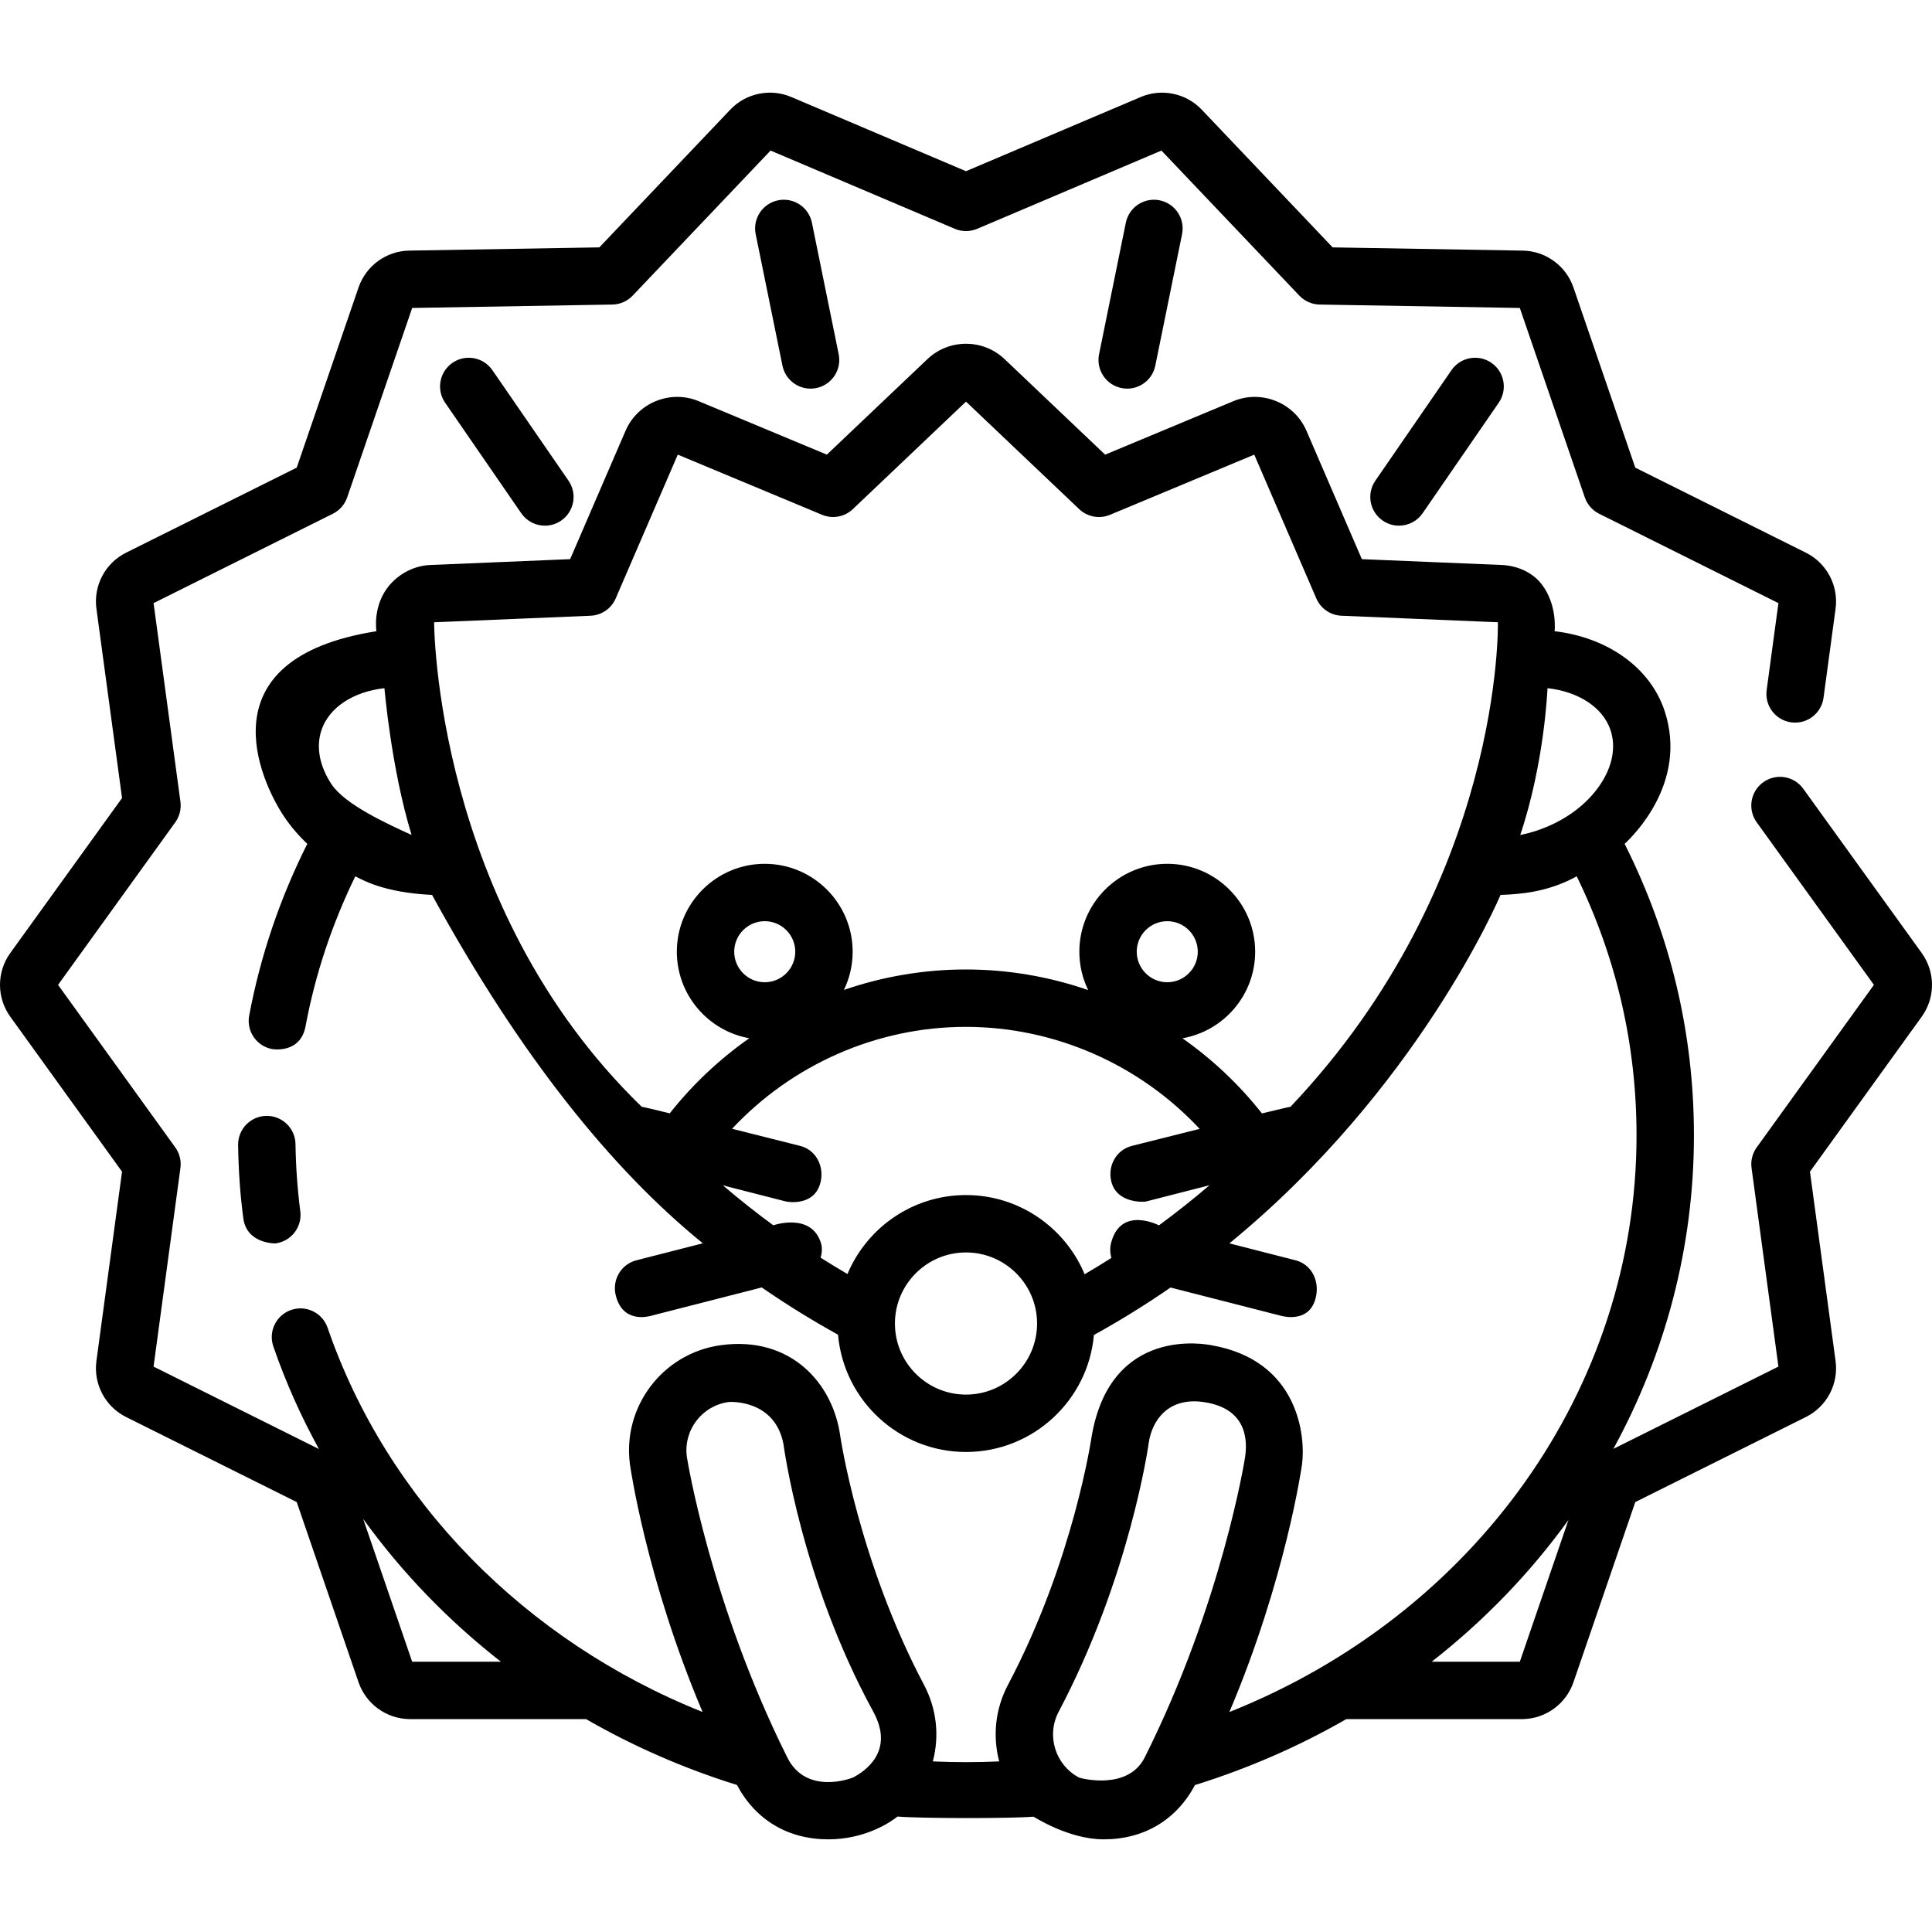 <?xml version="1.0" encoding="iso-8859-1"?>
<!-- Generator: Adobe Illustrator 19.0.0, SVG Export Plug-In . SVG Version: 6.00 Build 0)  -->
<svg version="1.1" id="Layer_1" xmlns="http://www.w3.org/2000/svg" xmlns:xlink="http://www.w3.org/1999/xlink" x="0px" y="0px"
	 viewBox="0 0 512 512" style="enable-background:new 0 0 512 512;" xml:space="preserve">
<g>
	<g>
		<path d="M79.581,320.997c-0.756-5.863-1.183-11.848-1.27-17.787c-0.061-4.161-3.453-7.493-7.601-7.493
			c-0.037,0-0.076,0-0.114,0.001c-4.199,0.062-7.553,3.515-7.492,7.713c0.095,6.514,0.516,13.085,1.393,19.51
			c0.899,6.57,8.186,6.612,8.515,6.57C77.178,328.974,80.119,325.162,79.581,320.997z"/>
	</g>
</g>
<g>
	<g>
		<path d="M509.268,252.549l-31.385-43.521c-2.456-3.407-7.208-4.177-10.615-1.719c-3.406,2.457-4.176,7.208-1.72,10.615
			l31.061,43.073l-31.061,43.072c-1.14,1.581-1.629,3.536-1.368,5.468l7.12,52.625l-43.743,21.807
			c13.741-25.103,21.354-53.431,21.354-83.068c0-27.053-6.189-53.029-18.363-77.264c2.384-2.25,16.73-16.294,10.641-35.082
			c-3.789-11.691-15.245-19.642-29.204-21.277c0,0,0.822-6.91-3.403-12.419c-2.487-3.242-6.546-4.962-10.631-5.133l-37.044-1.544
			l-14.683-34.026c-3.211-7.439-11.906-10.954-19.386-7.836l-33.962,14.166L266.244,95.19c-5.743-5.456-14.743-5.454-20.491,0
			l-26.627,25.292l-33.962-14.163c-7.482-3.123-16.177,0.396-19.384,7.835l-14.689,34.028l-37.047,1.546
			c-4.081,0.171-7.915,2.075-10.628,5.13c-4.818,5.425-3.659,12.424-3.659,12.424c-46.276,7.287-30.452,40.115-24.568,48.972
			c1.765,2.656,3.868,5.125,6.247,7.372c-7.258,14.461-12.436,29.75-15.398,45.506c-0.777,4.126,1.94,8.102,6.067,8.878
			c0.476,0.089,7.538,1.148,8.878-6.068c2.549-13.718,7.011-27.043,13.171-39.706c1.772,0.834,7.231,4.286,20.349,4.929
			c23.38,42.753,47.658,72.747,71.752,92.325l-17.602,4.504c-4.069,1.04-6.479,5.172-5.482,9.251
			c1.834,7.503,8.619,5.643,9.251,5.481l29.446-7.534c7.065,4.868,13.869,9.014,20.221,12.517
			c1.507,17.388,16.133,31.082,33.907,31.082c17.747,0,32.358-13.652,33.901-31.003c6.389-3.523,13.221-7.687,20.307-12.575
			l29.366,7.513c0.633,0.162,7.924,2.023,9.251-5.481c0.731-4.136-1.414-8.211-5.482-9.251l-17.54-4.487
			c50.167-41.055,71.663-91.881,71.856-92.344c4.906-0.17,12.443-0.64,20.19-4.93c10.52,21.592,15.852,44.67,15.852,68.671
			c0,67.062-42.807,126.879-107.901,152.805c14.97-35.331,19.19-65.206,19.239-65.556c1.016-7.442-0.837-27.666-24.06-31.663
			c-1.256-0.216-26.555-5.264-31.656,24.044c-0.057,0.324-4.765,32.982-22.205,65.982c-3.423,6.477-4.051,13.697-2.32,20.278
			c-5.842,0.264-11.73,0.263-17.586-0.002c1.802-6.834,0.99-13.989-2.334-20.275c-17.293-32.723-22.166-65.714-22.209-66.018
			c-1.912-13.835-13.054-26.568-31.657-24.009c-15.359,2.113-26.152,16.301-24.056,31.662c0.048,0.35,4.267,30.218,19.235,65.545
			c-46.999-18.787-83.573-55.962-99.377-101.834c-1.368-3.97-5.696-6.079-9.666-4.711c-3.971,1.369-6.081,5.696-4.712,9.666
			c3.249,9.43,7.316,18.511,12.09,27.194l-43.83-21.848l7.12-52.625c0.262-1.93-0.228-3.887-1.368-5.468l-31.061-43.072
			l31.062-43.073c1.14-1.581,1.628-3.536,1.368-5.468l-7.119-52.626l47.511-23.683c1.786-0.89,3.152-2.448,3.8-4.337l17.224-50.201
			l53.044-0.901c2.038-0.034,3.977-0.886,5.382-2.363l36.548-38.445l48.82,20.732c1.899,0.806,4.045,0.806,5.944,0l48.819-20.732
			l36.55,38.445c1.404,1.477,3.344,2.329,5.381,2.363l53.045,0.902l17.223,50.201c0.648,1.889,2.013,3.447,3.8,4.337l47.511,23.683
			l-3.118,23.044c-0.564,4.161,2.354,7.992,6.515,8.555c4.164,0.561,7.992-2.353,8.555-6.516l3.192-23.586
			c0.829-6.129-2.332-12.101-7.868-14.862l-45.214-22.538l-16.388-47.764c-1.968-5.732-7.361-9.651-13.414-9.75l-50.395-0.857
			l-34.716-36.52c-4.124-4.339-10.6-5.682-16.113-3.344L255.999,45.37L209.66,25.692c-5.513-2.34-11.987-0.994-16.11,3.344
			l-34.717,36.52l-50.392,0.856c-6.058,0.1-11.45,4.019-13.418,9.752l-16.388,47.762l-45.213,22.537
			c-5.537,2.761-8.699,8.732-7.868,14.861l6.788,50.165L2.731,252.55c-3.641,5.051-3.642,11.84,0.001,16.894l29.609,41.06
			l-6.788,50.162c-0.829,6.129,2.333,12.101,7.868,14.861l45.214,22.538l16.388,47.764c1.968,5.731,7.361,9.651,13.417,9.75
			c0.043,0.001,0.084,0.001,0.126,0.001h46.745c12.464,7.182,25.868,13.06,39.99,17.456c4.951,9.29,13.53,14.409,24.205,14.409
			c10.133,0,16.903-4.867,18.344-6.045c6.011,0.526,30.138,0.549,36.041,0.039c0.091-0.008,9.228,6.006,18.601,6.006
			c10.675,0,19.254-5.119,24.205-14.41c0.066-0.018,0.133-0.025,0.199-0.046c14.189-4.433,27.536-10.309,39.895-17.41h46.641
			c0.043,0,0.084,0,0.126-0.001c6.058-0.1,11.45-4.019,13.418-9.752l16.388-47.761l45.216-22.54
			c5.534-2.761,8.695-8.733,7.865-14.861l-6.787-50.161l29.611-41.062C512.91,264.389,512.91,257.601,509.268,252.549z
			 M87.859,207.836c-3.216-4.84-4.157-9.952-2.649-14.394c2.045-6.021,8.484-10.157,16.671-11.069c0,0,1.788,21.251,7.188,38.894
			C102.764,218.381,91.484,213.293,87.859,207.836z M256,369.582c-10.387,0-18.836-8.449-18.836-18.835S245.613,331.91,256,331.91
			c10.387,0,18.836,8.45,18.836,18.836S266.386,369.582,256,369.582z M307.137,324.729c0,0-10.078-5.272-12.674,4.606
			c-0.361,1.372-0.296,2.755,0.077,4.023c-2.416,1.537-4.783,2.975-7.105,4.333c-5.132-12.31-17.288-20.988-31.436-20.988
			c-14.125,0-26.266,8.648-31.413,20.927c-2.322-1.359-4.691-2.794-7.11-4.333c0.357-1.252,0.485-2.633,0.059-3.962
			c-2.596-8.103-12.605-4.623-12.605-4.623c-4.387-3.219-8.857-6.738-13.365-10.583l16.718,4.277
			c0.633,0.162,7.922,1.305,9.251-5.481c0.807-4.122-1.414-8.211-5.482-9.251c0,0-8.62-2.177-18.047-4.535
			c15.863-16.974,38.299-27.01,61.947-27.01c23.67,0,46.107,10.043,61.968,27.033c-9.403,2.349-17.976,4.513-17.976,4.513
			c-4.069,1.04-6.387,5.149-5.482,9.251c1.329,6.025,8.619,5.643,9.251,5.481l16.819-4.303
			C316.018,317.961,311.538,321.496,307.137,324.729z M202.663,260.303c-4.46,0-8.089-3.629-8.089-8.09
			c0-4.46,3.63-8.089,8.089-8.089c4.46,0,8.09,3.629,8.09,8.089C210.753,256.674,207.124,260.303,202.663,260.303z M301.246,252.214
			c0-4.46,3.63-8.09,8.09-8.09c4.46,0,8.089,3.629,8.089,8.09c0,4.461-3.63,8.089-8.089,8.089
			C304.876,260.303,301.246,256.674,301.246,252.214z M341.982,293.318c-0.208-0.014-3.223,0.698-7.55,1.753
			c-6.062-7.679-13.177-14.371-21.071-19.916c10.933-1.913,19.271-11.47,19.271-22.942c0-12.845-10.451-23.297-23.297-23.297
			s-23.297,10.452-23.297,23.297c0,3.643,0.842,7.093,2.339,10.167c-10.307-3.56-21.249-5.46-32.425-5.46
			c-11.132,0-22.037,1.887-32.312,5.423c1.486-3.065,2.321-6.502,2.321-10.129c0-12.845-10.451-23.297-23.297-23.297
			c-12.846,0-23.297,10.452-23.297,23.297c0,11.447,8.301,20.986,19.198,22.929c-7.894,5.54-15.011,12.227-21.073,19.9
			c-4.259-1.041-7.219-1.742-7.42-1.73c-54.996-53.25-55.029-128.405-55.029-128.405l41.456-1.731
			c2.917-0.122,5.507-1.903,6.664-4.584l16.453-38.112l38.23,15.944c2.779,1.159,5.98,0.571,8.164-1.505L256,106.433l29.996,28.492
			c2.183,2.074,5.386,2.663,8.164,1.504l38.231-15.946l16.446,38.109c1.157,2.682,3.747,4.462,6.665,4.584l41.455,1.729
			C396.955,164.905,398.524,233.702,341.982,293.318z M424.14,207.836c-3.625,5.457-9.552,9.796-16.689,12.219
			c-1.507,0.512-3.038,0.914-4.573,1.224c6.465-19.197,7.226-38.904,7.226-38.904c8.194,0.91,14.639,5.045,16.685,11.069
			C428.297,197.884,427.357,202.996,424.14,207.836z M109.228,440.372l-12.983-37.842c10.229,14.175,22.527,26.921,36.503,37.842
			H109.228z M226.101,471.04c-0.497,0.237-12.43,4.803-17.469-5.309c-20.417-40.97-26.554-79.253-26.606-79.639
			c-0.963-7.053,3.992-13.575,11.042-14.538c0.587-0.08,12.239-0.646,14.541,11.041c0.069,0.35,4.688,36.016,23.825,71.024
			C237.209,464.184,229.102,469.453,226.101,471.04z M303.367,465.731c-4.448,8.875-16.972,5.547-17.421,5.334
			c-6.294-3.326-8.708-11.152-5.382-17.446c18.871-35.707,23.78-70.676,23.825-71.019c0.869-6.364,5.343-12.366,14.538-11.046
			c12.239,1.757,11.511,11.122,11.045,14.539C329.921,386.477,323.876,424.811,303.367,465.731z M402.77,440.372h-23.355
			c13.948-10.898,26.134-23.562,36.246-37.569L402.77,440.372z"/>
	</g>
</g>
<g>
	<g>
		<path d="M222.261,93.872l-7.095-34.851c-0.836-4.116-4.85-6.775-8.967-5.935c-4.115,0.837-6.772,4.853-5.934,8.969l7.095,34.851
			c0.733,3.604,3.903,6.089,7.443,6.089c0.503,0,1.013-0.051,1.525-0.154C220.442,102.003,223.099,97.987,222.261,93.872z"/>
	</g>
</g>
<g>
	<g>
		<path d="M307.325,53.085c-4.115-0.835-8.13,1.821-8.967,5.935l-7.094,34.851c-0.837,4.115,1.819,8.131,5.934,8.969
			c0.512,0.104,1.022,0.154,1.525,0.154c3.539,0,6.71-2.486,7.443-6.089l7.094-34.851C314.096,57.938,311.44,53.922,307.325,53.085z
			"/>
	</g>
</g>
<g>
	<g>
		<path d="M150.662,127.389l-20.176-29.291c-2.384-3.457-7.117-4.329-10.576-1.949c-3.458,2.383-4.331,7.118-1.949,10.576
			l20.176,29.291c1.475,2.14,3.852,3.291,6.27,3.291c1.486,0,2.989-0.436,4.307-1.342
			C152.172,135.583,153.045,130.847,150.662,127.389z"/>
	</g>
</g>
<g>
	<g>
		<path d="M395.234,96.149c-3.459-2.38-8.194-1.509-10.576,1.949l-20.176,29.291c-2.383,3.458-1.51,8.194,1.949,10.576
			c1.317,0.907,2.82,1.342,4.307,1.342c2.417,0,4.794-1.151,6.27-3.291l20.176-29.291
			C399.565,103.267,398.692,98.532,395.234,96.149z"/>
	</g>
</g>
<g>
</g>
<g>
</g>
<g>
</g>
<g>
</g>
<g>
</g>
<g>
</g>
<g>
</g>
<g>
</g>
<g>
</g>
<g>
</g>
<g>
</g>
<g>
</g>
<g>
</g>
<g>
</g>
<g>
</g>
</svg>
